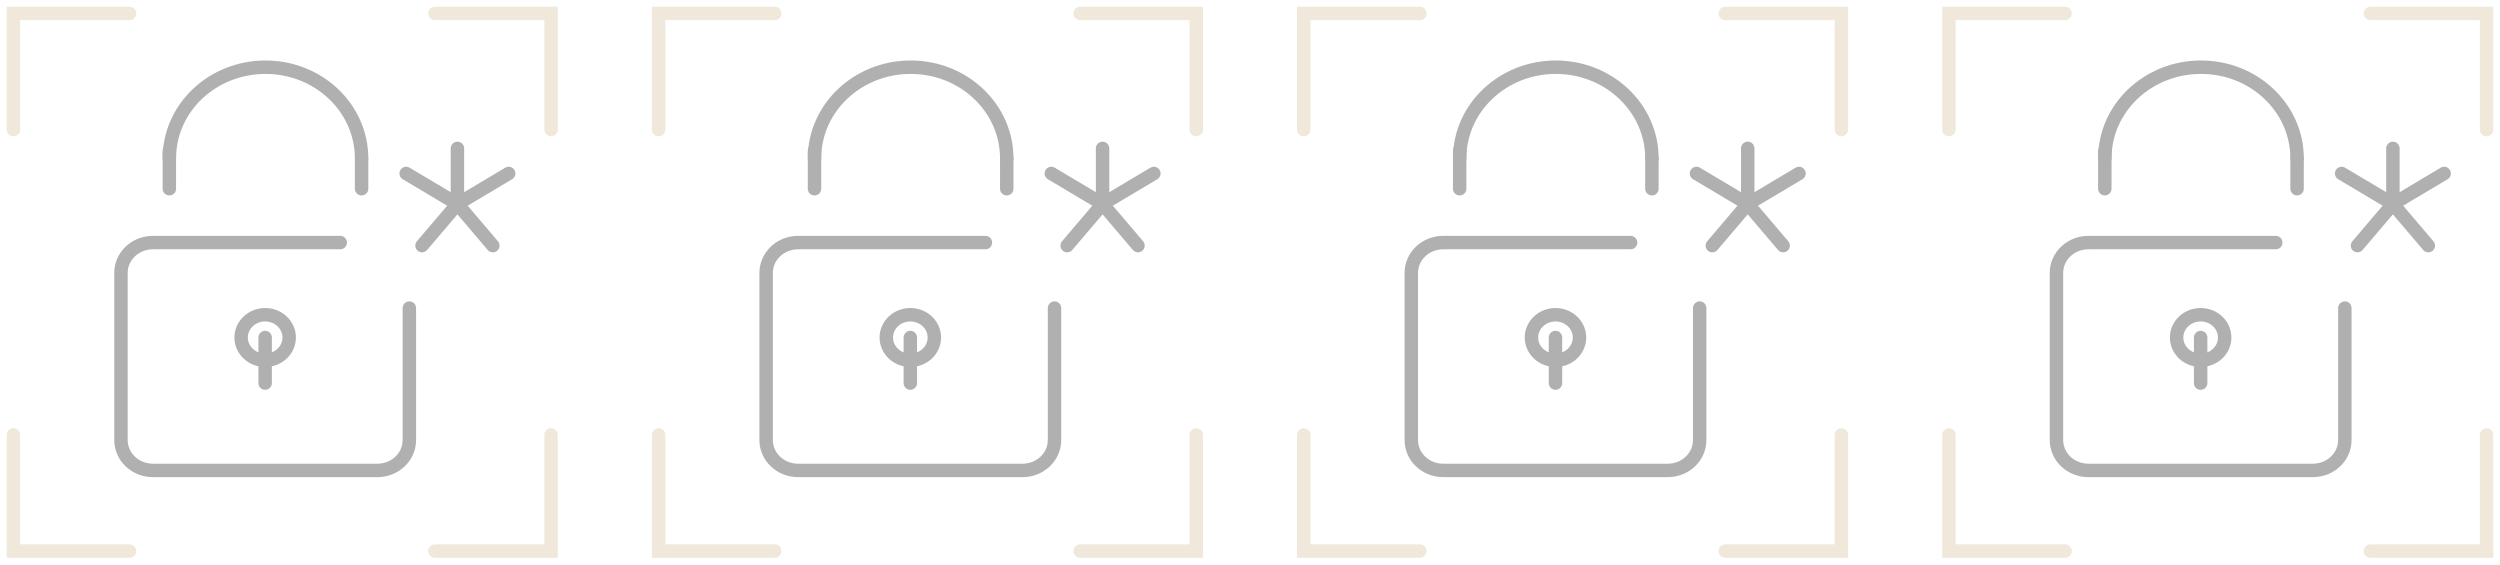 <svg width="186" height="42" viewBox="0 0 186 42" fill="none" xmlns="http://www.w3.org/2000/svg">
<g id="runes">
<g id="runes_2">
<path id="Vector" d="M1 9.64V1H9.64M9.64 41H1V32.36M32.361 41H41V32.36M32.361 1H41V9.64" stroke="#B28E4C" stroke-opacity="0.2" stroke-miterlimit="20" stroke-linecap="round"/>
<g id="lock">
<path id="Vector_2" d="M19.728 26.806C20.716 26.806 21.516 26.047 21.516 25.111C21.516 24.175 20.716 23.416 19.728 23.416C18.741 23.416 17.94 24.175 17.94 25.111C17.94 26.047 18.741 26.806 19.728 26.806Z" stroke="#B0B0B0" stroke-linecap="round" stroke-linejoin="round"/>
<path id="Vector_3" d="M19.727 25.111V28.502" stroke="#B0B0B0" stroke-linecap="round" stroke-linejoin="round"/>
<g id="Group">
<g id="Group_2">
<path id="Vector_4" d="M34.032 15.177V11.04" stroke="#B0B0B0" stroke-linecap="round" stroke-linejoin="round"/>
<path id="Vector_5" d="M34.032 15.177L31.398 18.274" stroke="#B0B0B0" stroke-linecap="round" stroke-linejoin="round"/>
<path id="Vector_6" d="M30.218 12.905L34.032 15.177" stroke="#B0B0B0" stroke-linecap="round" stroke-linejoin="round"/>
<path id="Vector_7" d="M34.032 15.177L36.666 18.274" stroke="#B0B0B0" stroke-linecap="round" stroke-linejoin="round"/>
<path id="Vector_8" d="M37.847 12.905L34.032 15.177" stroke="#B0B0B0" stroke-linecap="round" stroke-linejoin="round"/>
</g>
<g id="Group_3">
<path id="Vector_9" d="M30.456 22.921V32.739C30.456 33.992 29.393 35 28.072 35H11.384C10.063 35 9 33.992 9 32.739V20.307C9 19.055 10.063 18.047 11.384 18.047H25.315" stroke="#B0B0B0" stroke-linecap="round" stroke-linejoin="round"/>
<g id="Group_4">
<path id="Vector_10" d="M12.599 11.781C12.599 8.036 15.801 5 19.751 5C23.7 5 26.902 8.036 26.902 11.781" stroke="#B0B0B0" stroke-linecap="round" stroke-linejoin="round"/>
<path id="Vector_11" d="M26.902 11.781V14.041" stroke="#B0B0B0" stroke-linecap="round" stroke-linejoin="round"/>
<path id="Vector_12" d="M12.599 11.216V14.04" stroke="#B0B0B0" stroke-linecap="round" stroke-linejoin="round"/>
</g>
</g>
</g>
</g>
</g>
<g id="runes_3">
<path id="Vector_13" d="M49 9.64V1H57.64M57.64 41H49V32.36M80.361 41H89V32.36M80.361 1H89V9.64" stroke="#B28E4C" stroke-opacity="0.2" stroke-miterlimit="20" stroke-linecap="round"/>
<g id="lock_2">
<path id="Vector_14" d="M67.728 26.806C68.716 26.806 69.516 26.047 69.516 25.111C69.516 24.175 68.716 23.416 67.728 23.416C66.741 23.416 65.94 24.175 65.94 25.111C65.94 26.047 66.741 26.806 67.728 26.806Z" stroke="#B0B0B0" stroke-linecap="round" stroke-linejoin="round"/>
<path id="Vector_15" d="M67.728 25.111V28.502" stroke="#B0B0B0" stroke-linecap="round" stroke-linejoin="round"/>
<g id="Group_5">
<g id="Group_6">
<path id="Vector_16" d="M82.032 15.177V11.04" stroke="#B0B0B0" stroke-linecap="round" stroke-linejoin="round"/>
<path id="Vector_17" d="M82.032 15.177L79.397 18.274" stroke="#B0B0B0" stroke-linecap="round" stroke-linejoin="round"/>
<path id="Vector_18" d="M78.218 12.905L82.032 15.177" stroke="#B0B0B0" stroke-linecap="round" stroke-linejoin="round"/>
<path id="Vector_19" d="M82.032 15.177L84.666 18.274" stroke="#B0B0B0" stroke-linecap="round" stroke-linejoin="round"/>
<path id="Vector_20" d="M85.847 12.905L82.032 15.177" stroke="#B0B0B0" stroke-linecap="round" stroke-linejoin="round"/>
</g>
<g id="Group_7">
<path id="Vector_21" d="M78.456 22.921V32.739C78.456 33.992 77.393 35 76.072 35H59.384C58.063 35 57 33.992 57 32.739V20.307C57 19.055 58.063 18.047 59.384 18.047H73.315" stroke="#B0B0B0" stroke-linecap="round" stroke-linejoin="round"/>
<g id="Group_8">
<path id="Vector_22" d="M60.599 11.781C60.599 8.036 63.801 5 67.751 5C71.7 5 74.903 8.036 74.903 11.781" stroke="#B0B0B0" stroke-linecap="round" stroke-linejoin="round"/>
<path id="Vector_23" d="M74.902 11.781V14.041" stroke="#B0B0B0" stroke-linecap="round" stroke-linejoin="round"/>
<path id="Vector_24" d="M60.599 11.216V14.04" stroke="#B0B0B0" stroke-linecap="round" stroke-linejoin="round"/>
</g>
</g>
</g>
</g>
</g>
<g id="runes_4">
<path id="Vector_25" d="M97 9.64V1H105.64M105.64 41H97V32.36M128.361 41H137V32.36M128.361 1H137V9.64" stroke="#B28E4C" stroke-opacity="0.2" stroke-miterlimit="20" stroke-linecap="round"/>
<g id="lock_3">
<path id="Vector_26" d="M115.728 26.806C116.716 26.806 117.516 26.047 117.516 25.111C117.516 24.175 116.716 23.416 115.728 23.416C114.741 23.416 113.94 24.175 113.94 25.111C113.94 26.047 114.741 26.806 115.728 26.806Z" stroke="#B0B0B0" stroke-linecap="round" stroke-linejoin="round"/>
<path id="Vector_27" d="M115.728 25.111V28.502" stroke="#B0B0B0" stroke-linecap="round" stroke-linejoin="round"/>
<g id="Group_9">
<g id="Group_10">
<path id="Vector_28" d="M130.032 15.177V11.04" stroke="#B0B0B0" stroke-linecap="round" stroke-linejoin="round"/>
<path id="Vector_29" d="M130.032 15.177L127.397 18.274" stroke="#B0B0B0" stroke-linecap="round" stroke-linejoin="round"/>
<path id="Vector_30" d="M126.218 12.905L130.032 15.177" stroke="#B0B0B0" stroke-linecap="round" stroke-linejoin="round"/>
<path id="Vector_31" d="M130.032 15.177L132.666 18.274" stroke="#B0B0B0" stroke-linecap="round" stroke-linejoin="round"/>
<path id="Vector_32" d="M133.847 12.905L130.032 15.177" stroke="#B0B0B0" stroke-linecap="round" stroke-linejoin="round"/>
</g>
<g id="Group_11">
<path id="Vector_33" d="M126.456 22.921V32.739C126.456 33.992 125.393 35 124.072 35H107.384C106.063 35 105 33.992 105 32.739V20.307C105 19.055 106.063 18.047 107.384 18.047H121.315" stroke="#B0B0B0" stroke-linecap="round" stroke-linejoin="round"/>
<g id="Group_12">
<path id="Vector_34" d="M108.599 11.781C108.599 8.036 111.801 5 115.751 5C119.7 5 122.903 8.036 122.903 11.781" stroke="#B0B0B0" stroke-linecap="round" stroke-linejoin="round"/>
<path id="Vector_35" d="M122.902 11.781V14.041" stroke="#B0B0B0" stroke-linecap="round" stroke-linejoin="round"/>
<path id="Vector_36" d="M108.599 11.216V14.04" stroke="#B0B0B0" stroke-linecap="round" stroke-linejoin="round"/>
</g>
</g>
</g>
</g>
</g>
<g id="runes_5">
<path id="Vector_37" d="M145 9.64V1H153.64M153.64 41H145V32.36M176.361 41H185V32.36M176.361 1H185V9.64" stroke="#B28E4C" stroke-opacity="0.2" stroke-miterlimit="20" stroke-linecap="round"/>
<g id="lock_4">
<path id="Vector_38" d="M163.728 26.806C164.716 26.806 165.516 26.047 165.516 25.111C165.516 24.175 164.716 23.416 163.728 23.416C162.741 23.416 161.94 24.175 161.94 25.111C161.94 26.047 162.741 26.806 163.728 26.806Z" stroke="#B0B0B0" stroke-linecap="round" stroke-linejoin="round"/>
<path id="Vector_39" d="M163.728 25.111V28.502" stroke="#B0B0B0" stroke-linecap="round" stroke-linejoin="round"/>
<g id="Group_13">
<g id="Group_14">
<path id="Vector_40" d="M178.032 15.177V11.04" stroke="#B0B0B0" stroke-linecap="round" stroke-linejoin="round"/>
<path id="Vector_41" d="M178.032 15.177L175.397 18.274" stroke="#B0B0B0" stroke-linecap="round" stroke-linejoin="round"/>
<path id="Vector_42" d="M174.218 12.905L178.032 15.177" stroke="#B0B0B0" stroke-linecap="round" stroke-linejoin="round"/>
<path id="Vector_43" d="M178.032 15.177L180.666 18.274" stroke="#B0B0B0" stroke-linecap="round" stroke-linejoin="round"/>
<path id="Vector_44" d="M181.847 12.905L178.032 15.177" stroke="#B0B0B0" stroke-linecap="round" stroke-linejoin="round"/>
</g>
<g id="Group_15">
<path id="Vector_45" d="M174.456 22.921V32.739C174.456 33.992 173.393 35 172.072 35H155.384C154.063 35 153 33.992 153 32.739V20.307C153 19.055 154.063 18.047 155.384 18.047H169.315" stroke="#B0B0B0" stroke-linecap="round" stroke-linejoin="round"/>
<g id="Group_16">
<path id="Vector_46" d="M156.599 11.781C156.599 8.036 159.801 5 163.751 5C167.7 5 170.903 8.036 170.903 11.781" stroke="#B0B0B0" stroke-linecap="round" stroke-linejoin="round"/>
<path id="Vector_47" d="M170.902 11.781V14.041" stroke="#B0B0B0" stroke-linecap="round" stroke-linejoin="round"/>
<path id="Vector_48" d="M156.599 11.216V14.04" stroke="#B0B0B0" stroke-linecap="round" stroke-linejoin="round"/>
</g>
</g>
</g>
</g>
</g>
</g>
</svg>
